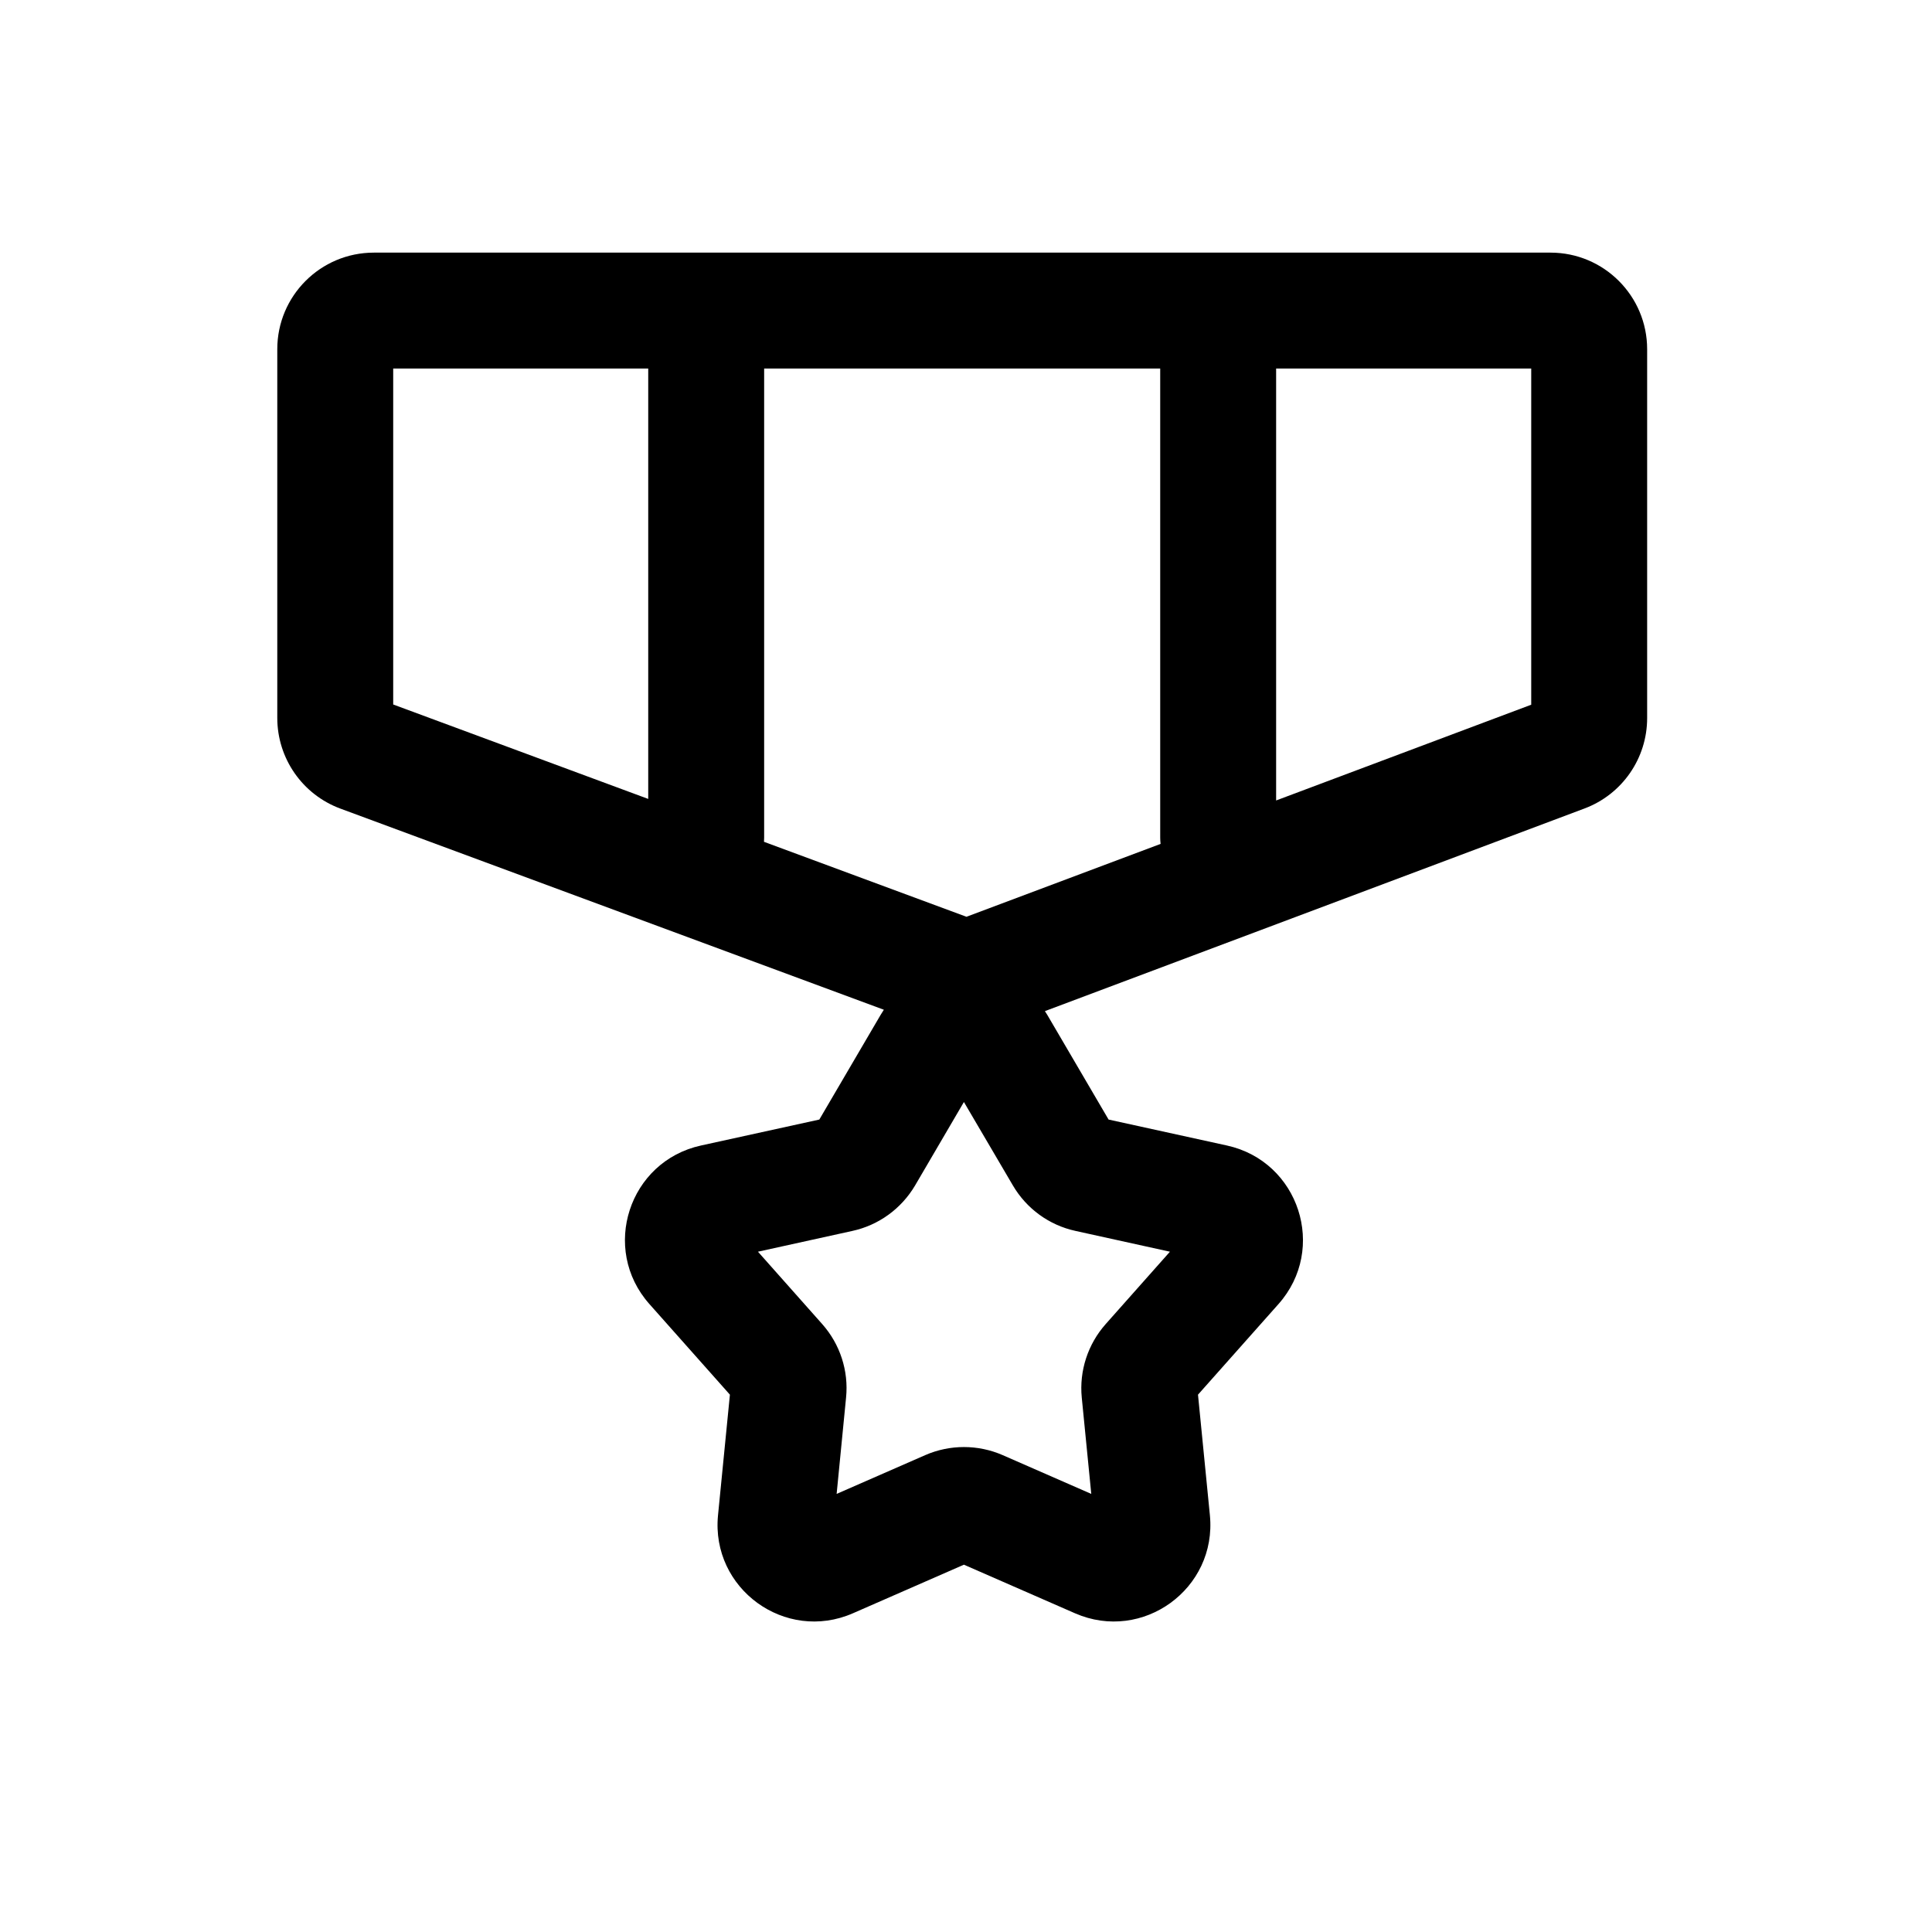 <svg width="25" height="25" viewBox="0 0 25 25" fill="none" xmlns="http://www.w3.org/2000/svg">
<path fill-rule="evenodd" clip-rule="evenodd" d="M4.838 3.269C4.147 3.269 3.588 3.829 3.588 4.519V9.29C3.588 9.813 3.913 10.281 4.404 10.463L11.437 13.066C11.423 13.088 11.409 13.111 11.395 13.133L10.602 14.487L9.07 14.823C8.137 15.028 7.769 16.16 8.403 16.874L9.445 18.047L9.291 19.608C9.198 20.558 10.161 21.258 11.036 20.876L12.473 20.247L13.911 20.876C14.786 21.258 15.749 20.558 15.656 19.608L15.502 18.047L16.544 16.874C17.178 16.16 16.81 15.028 15.877 14.823L14.345 14.487L13.552 13.133C13.542 13.117 13.532 13.1 13.521 13.084L20.503 10.462C20.991 10.279 21.314 9.813 21.314 9.292V4.519C21.314 3.829 20.754 3.269 20.064 3.269H4.838ZM5.088 9.116V4.769H8.388V10.338L5.088 9.116ZM9.888 10.839V4.769H15.013V10.839C15.013 10.867 15.015 10.893 15.018 10.92L12.506 11.863L9.886 10.893C9.887 10.875 9.888 10.857 9.888 10.839ZM16.513 10.358L19.814 9.119V4.769H16.513V10.358ZM11.841 15.34L12.473 14.26L13.107 15.34C13.283 15.64 13.576 15.854 13.917 15.928L15.139 16.197L14.308 17.133C14.077 17.393 13.964 17.738 13.998 18.085L14.121 19.331L12.974 18.829C12.655 18.69 12.292 18.69 11.973 18.829L10.826 19.331L10.948 18.085C10.983 17.738 10.87 17.393 10.639 17.133L9.808 16.197L11.03 15.928C11.37 15.854 11.664 15.64 11.841 15.34Z" fill="black"/>
</svg>
